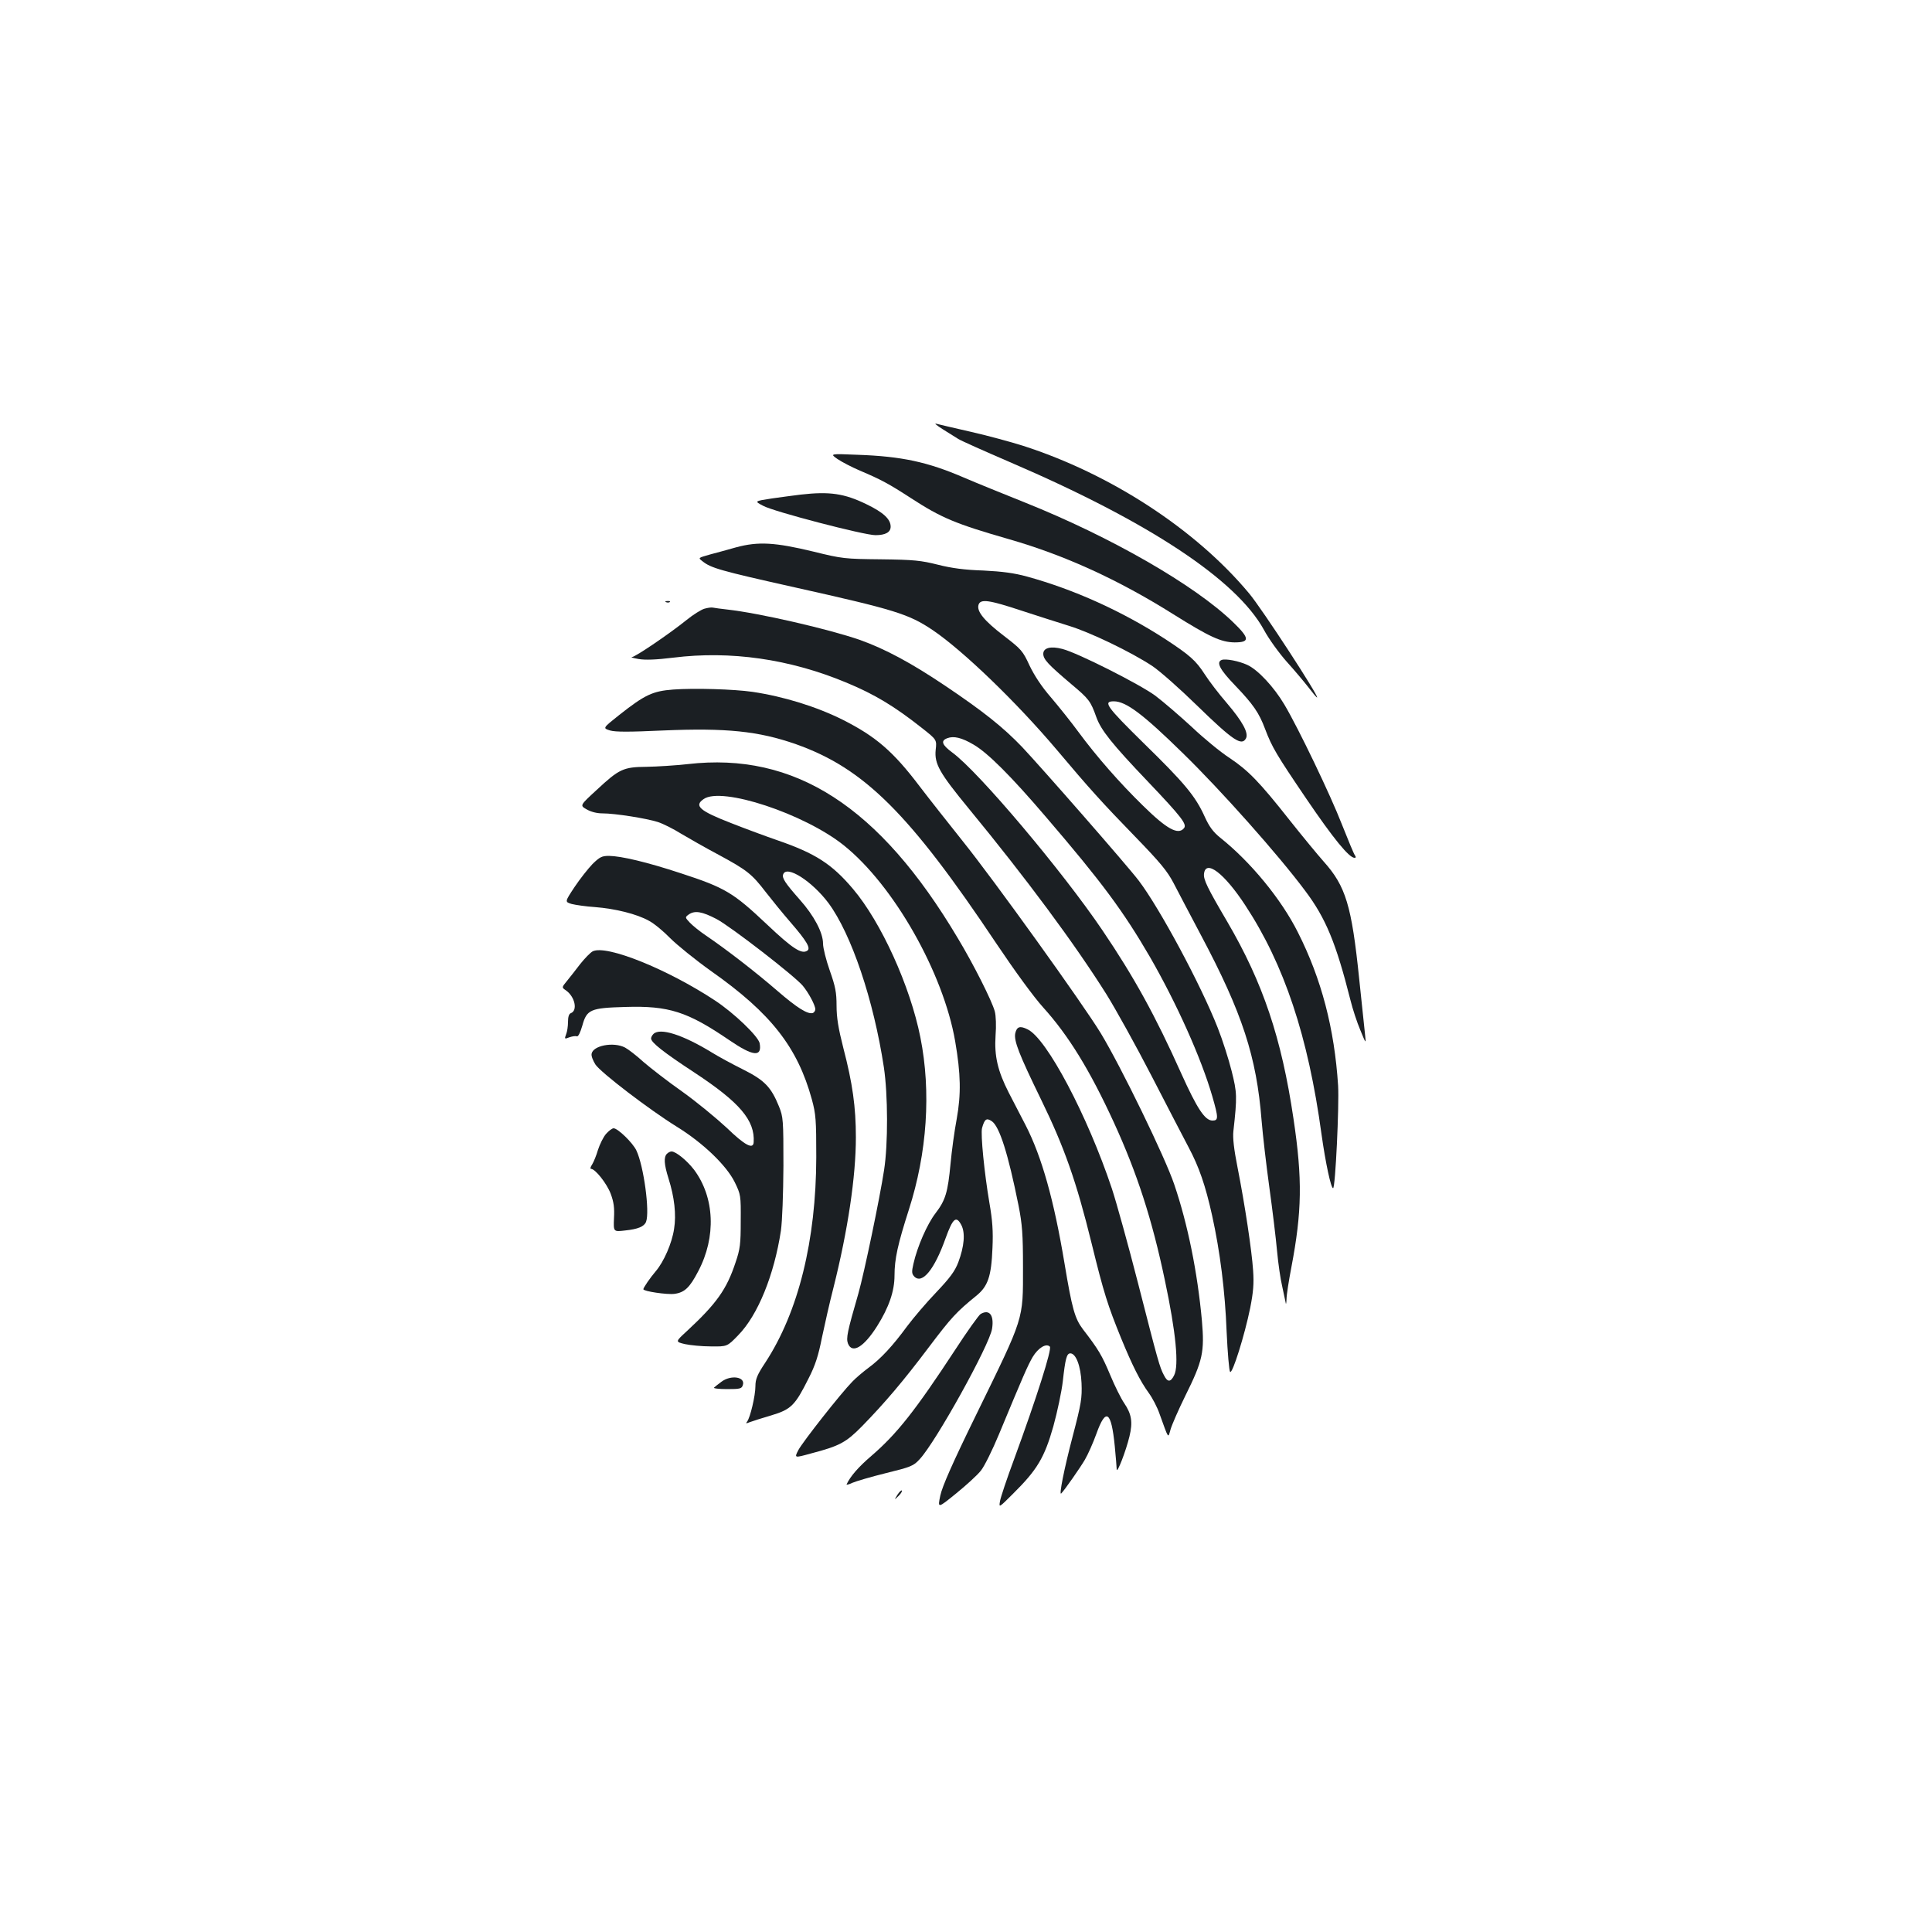 <?xml version="1.0" standalone="no"?>
<!DOCTYPE svg PUBLIC "-//W3C//DTD SVG 20010904//EN"
 "http://www.w3.org/TR/2001/REC-SVG-20010904/DTD/svg10.dtd">
<svg version="1.0" xmlns="http://www.w3.org/2000/svg"
 width="1000pt" height="1000pt" viewBox="0 0 1000 1000"
 preserveAspectRatio="xMidYMid meet">
<g transform="translate(0,1000) scale(0.1,-0.1)"
fill="#1b1f23" stroke="none">
<path d="M4880 7778 c30 -19 66 -41 80 -50 14 -9 133 -62 265 -119 720 -309
1174 -609 1317 -869 25 -47 79 -121 118 -165 40 -44 90 -104 112 -132 22 -29
42 -53 45 -53 14 0 -286 461 -352 539 -275 330 -716 618 -1171 764 -60 19
-181 52 -269 72 -88 20 -169 39 -180 42 -11 3 5 -10 35 -29z"/>
<path d="M4335 7624 c22 -15 74 -42 116 -60 109 -46 151 -69 262 -141 160
-104 232 -134 510 -214 289 -83 566 -210 848 -387 190 -119 249 -146 319 -147
80 0 79 21 -7 104 -198 192 -633 442 -1078 620 -110 44 -253 102 -318 130
-186 80 -320 109 -547 117 -145 6 -145 6 -105 -22z"/>
<path d="M4145 7440 c-33 -4 -101 -13 -150 -20 -91 -14 -91 -14 -45 -38 54
-30 523 -152 581 -152 52 0 79 15 79 44 0 39 -38 74 -125 116 -115 56 -191 67
-340 50z"/>
<path d="M3810 7167 c-47 -13 -107 -30 -135 -37 -63 -18 -62 -17 -39 -35 44
-35 88 -48 477 -135 520 -116 590 -138 714 -221 157 -106 434 -373 642 -619
170 -202 237 -276 406 -450 131 -135 167 -179 199 -240 21 -41 86 -164 143
-272 213 -401 287 -627 313 -958 6 -74 24 -229 40 -345 16 -115 34 -264 40
-330 6 -66 18 -147 26 -180 7 -33 15 -71 18 -85 2 -15 4 -9 5 15 0 23 12 97
25 165 55 289 58 456 11 770 -62 418 -158 703 -342 1018 -104 177 -125 220
-121 250 9 75 105 2 213 -163 202 -307 326 -679 395 -1185 21 -150 49 -280 60
-280 12 0 32 430 26 531 -19 295 -86 552 -208 793 -86 172 -245 365 -402 490
-37 30 -57 57 -81 110 -48 106 -105 174 -316 380 -191 188 -212 216 -154 216
63 0 151 -66 359 -270 197 -192 494 -526 631 -710 107 -142 160 -270 235 -567
11 -45 34 -115 51 -155 29 -71 30 -72 25 -28 -3 25 -17 158 -31 295 -39 377
-69 478 -184 606 -31 35 -111 132 -176 214 -157 199 -214 257 -311 322 -45 29
-133 101 -195 160 -63 58 -148 131 -189 162 -80 59 -402 222 -481 242 -60 16
-99 6 -99 -25 0 -29 26 -56 145 -157 92 -77 100 -88 130 -172 24 -66 79 -136
266 -332 177 -186 204 -222 187 -242 -30 -36 -88 -5 -211 116 -121 118 -241
255 -334 381 -38 52 -103 133 -143 180 -48 55 -86 113 -111 165 -35 76 -42 84
-133 154 -102 78 -142 127 -131 161 10 31 54 25 220 -30 83 -27 195 -63 250
-80 110 -34 318 -134 429 -207 39 -26 143 -118 231 -204 187 -182 232 -212
254 -171 15 28 -18 88 -99 183 -40 46 -92 114 -115 150 -46 71 -77 98 -205
182 -223 144 -471 256 -715 323 -66 18 -126 26 -225 31 -96 3 -164 12 -235 30
-88 22 -124 26 -295 28 -188 2 -200 3 -350 40 -199 48 -285 53 -400 22z"/>
<path d="M3448 6883 c7 -3 16 -2 19 1 4 3 -2 6 -13 5 -11 0 -14 -3 -6 -6z"/>
<path d="M3645 6849 c-16 -5 -57 -30 -90 -57 -88 -71 -266 -192 -284 -193 -9
-1 7 -5 34 -10 35 -6 90 -4 180 7 296 37 602 -7 893 -128 150 -62 252 -124
395 -237 76 -60 76 -60 70 -113 -7 -72 20 -119 172 -304 297 -361 546 -697
711 -959 48 -77 154 -268 235 -425 81 -157 167 -323 192 -370 53 -100 86 -194
121 -352 41 -186 67 -391 75 -601 5 -109 13 -203 18 -208 12 -12 75 189 104
331 16 82 20 125 15 195 -7 103 -42 337 -81 535 -18 90 -25 151 -21 185 20
180 19 199 -9 311 -15 60 -47 161 -72 224 -88 224 -301 620 -409 762 -60 79
-503 585 -604 692 -98 102 -198 182 -397 316 -177 119 -311 191 -443 238 -161
56 -522 139 -685 157 -33 4 -67 8 -75 10 -8 2 -28 -1 -45 -6z m1394 -703 c73
-42 195 -164 376 -376 289 -337 399 -486 537 -723 138 -240 265 -522 323 -722
32 -111 32 -125 1 -125 -39 0 -79 60 -162 244 -133 297 -244 499 -408 741
-207 306 -642 822 -777 920 -54 40 -61 61 -26 74 33 13 75 3 136 -33z"/>
<path d="M6323 6584 c-29 -12 -9 -50 70 -132 94 -98 124 -142 155 -225 36 -95
58 -132 214 -362 140 -206 221 -305 249 -305 8 0 8 4 2 13 -5 6 -35 78 -67
159 -59 152 -225 498 -298 621 -54 91 -137 180 -191 205 -45 21 -114 34 -134
26z"/>
<path d="M3485 6431 c-107 -8 -147 -27 -279 -131 -87 -69 -87 -69 -48 -81 28
-8 98 -8 273 0 327 14 495 -3 689 -71 353 -125 587 -358 1038 -1033 96 -143
193 -276 242 -330 130 -144 240 -322 365 -594 121 -264 198 -502 264 -816 58
-273 74 -444 48 -494 -18 -36 -34 -36 -52 0 -23 43 -30 69 -135 479 -50 195
-111 415 -135 488 -126 377 -337 777 -436 824 -40 20 -56 14 -64 -20 -8 -39
19 -108 133 -342 121 -248 183 -424 262 -745 64 -261 84 -322 153 -492 58
-141 98 -221 143 -283 19 -26 44 -74 55 -106 50 -138 44 -130 58 -82 7 24 41
102 76 173 91 183 100 227 86 390 -23 250 -73 498 -143 704 -47 140 -276 611
-381 784 -92 151 -550 789 -713 992 -75 94 -176 222 -224 285 -137 181 -227
258 -397 344 -136 68 -306 121 -468 145 -97 14 -302 20 -410 12z"/>
<path d="M3560 6045 c-63 -7 -159 -13 -213 -14 -121 -1 -142 -11 -259 -120
-87 -80 -87 -80 -52 -100 22 -13 53 -21 82 -21 66 0 229 -26 288 -45 27 -9 81
-36 119 -60 39 -23 126 -73 194 -109 148 -80 172 -99 245 -194 31 -40 88 -110
127 -155 85 -98 107 -136 87 -148 -29 -19 -76 11 -208 136 -175 165 -216 190
-446 265 -176 58 -308 89 -372 90 -37 0 -48 -6 -85 -42 -23 -24 -65 -77 -93
-119 -51 -77 -51 -77 -15 -88 20 -5 74 -13 120 -16 105 -8 218 -36 280 -71 27
-14 76 -55 110 -90 35 -35 131 -113 214 -172 308 -217 445 -393 519 -662 21
-77 23 -106 23 -300 -1 -430 -92 -800 -264 -1063 -42 -63 -51 -86 -51 -122 0
-49 -27 -163 -43 -183 -8 -11 -6 -11 14 -3 13 5 63 21 111 35 103 31 123 51
193 191 35 68 51 119 69 210 14 66 40 183 60 260 75 299 116 576 116 778 0
157 -17 279 -65 463 -26 102 -35 157 -35 219 0 68 -6 99 -35 181 -19 54 -35
117 -35 140 0 57 -47 145 -120 227 -76 86 -94 113 -86 132 18 48 149 -36 234
-149 119 -161 234 -502 287 -851 21 -141 22 -396 1 -531 -22 -145 -103 -533
-133 -639 -58 -200 -64 -231 -54 -259 22 -55 82 -19 151 90 61 97 90 181 90
262 0 86 17 162 74 340 95 295 116 611 60 892 -53 267 -204 598 -349 769 -109
129 -195 184 -389 251 -61 21 -169 61 -240 89 -165 64 -195 90 -144 125 93 66
521 -76 725 -239 259 -207 516 -661 577 -1015 29 -169 31 -273 8 -401 -12 -63
-26 -167 -32 -232 -14 -149 -26 -189 -78 -257 -43 -56 -94 -172 -114 -261 -10
-43 -9 -52 5 -67 41 -40 104 38 161 198 38 105 55 120 82 69 21 -41 15 -110
-16 -193 -18 -46 -42 -79 -114 -155 -51 -53 -118 -132 -151 -176 -74 -101
-136 -168 -200 -215 -27 -20 -65 -52 -83 -71 -60 -61 -258 -313 -280 -355 -21
-41 -21 -41 66 -17 149 39 181 57 264 141 118 121 214 234 345 408 117 155
144 184 245 266 62 50 79 101 85 248 4 88 0 143 -16 235 -26 153 -46 354 -38
386 13 47 23 54 50 36 40 -26 85 -168 139 -437 19 -97 23 -147 23 -320 0 -276
8 -250 -241 -760 -125 -255 -177 -374 -187 -421 -14 -67 -14 -67 82 11 53 43
111 96 128 118 18 22 60 107 94 189 127 306 148 354 174 399 28 47 70 73 89
54 12 -12 -70 -269 -184 -580 -38 -102 -71 -201 -74 -220 -6 -35 -6 -35 69 40
123 122 161 185 207 347 21 76 43 181 49 233 13 117 20 145 39 145 29 0 54
-65 58 -154 3 -78 -1 -104 -46 -276 -44 -167 -72 -309 -59 -295 17 17 98 133
122 174 16 27 43 88 60 135 49 137 77 118 95 -64 5 -55 10 -109 10 -120 1 -27
48 95 66 170 18 74 11 116 -27 172 -16 23 -49 89 -73 147 -42 100 -60 131
-141 236 -42 56 -56 106 -95 340 -55 330 -118 553 -201 715 -26 50 -65 126
-88 170 -57 112 -75 189 -68 295 4 50 2 103 -4 125 -14 53 -110 244 -192 380
-405 681 -843 964 -1397 900z m149 -802 c75 -40 403 -294 446 -345 30 -36 65
-101 65 -122 0 -8 -6 -16 -12 -19 -26 -9 -81 25 -185 115 -111 96 -262 213
-368 285 -33 22 -71 53 -85 68 -24 26 -25 27 -6 41 32 23 70 16 145 -23z"/>
<path d="M3068 5076 c-12 -6 -41 -36 -65 -66 -23 -30 -54 -70 -69 -88 -27 -33
-27 -33 -5 -48 47 -33 62 -104 26 -118 -10 -3 -15 -19 -15 -45 0 -22 -4 -51
-10 -65 -9 -24 -8 -25 17 -15 15 5 32 8 38 5 8 -3 18 18 29 55 23 84 42 92
223 97 225 7 321 -24 538 -172 123 -84 170 -89 157 -16 -7 36 -133 157 -232
222 -246 162 -561 289 -632 254z"/>
<path d="M3382 4648 c-7 -7 -12 -17 -12 -23 0 -21 65 -72 225 -177 234 -154
313 -247 306 -360 -2 -39 -45 -17 -140 75 -54 50 -157 135 -230 187 -74 52
-163 121 -200 153 -36 33 -79 66 -96 75 -60 31 -167 10 -173 -33 -2 -12 8 -36
20 -55 28 -42 282 -236 423 -323 134 -83 255 -199 298 -286 31 -64 32 -68 31
-201 0 -119 -3 -145 -27 -215 -46 -139 -98 -212 -252 -355 -60 -55 -60 -55
-10 -67 28 -6 88 -12 135 -12 84 -1 84 -1 141 58 102 104 186 312 221 541 7
51 12 186 13 335 0 239 -1 253 -23 308 -41 101 -75 136 -187 192 -56 28 -128
67 -160 87 -152 93 -269 130 -303 96z"/>
<path d="M3136 4130 c-14 -17 -32 -54 -41 -82 -8 -28 -22 -62 -30 -75 -9 -13
-11 -23 -6 -23 22 0 82 -76 102 -129 16 -43 20 -73 17 -126 -3 -71 -3 -71 57
-64 67 7 99 20 109 45 20 52 -12 289 -50 369 -18 39 -96 115 -118 115 -8 0
-26 -14 -40 -30z"/>
<path d="M3452 4028 c-17 -17 -15 -54 8 -127 31 -98 41 -188 29 -262 -11 -74
-53 -170 -95 -219 -29 -34 -64 -85 -64 -93 0 -11 124 -29 161 -24 52 7 79 32
123 117 94 178 85 383 -22 526 -37 48 -94 94 -116 94 -7 0 -17 -5 -24 -12z"/>
<path d="M5076 3199 c-10 -6 -70 -90 -133 -187 -206 -314 -300 -433 -432 -547
-69 -59 -110 -107 -129 -148 -2 -4 11 -1 30 8 18 8 96 31 173 50 130 32 143
37 175 72 83 88 363 593 375 676 11 70 -14 102 -59 76z"/>
<path d="M3734 2848 c-16 -12 -33 -25 -38 -30 -6 -4 24 -8 66 -8 69 0 77 2 83
21 14 43 -62 54 -111 17z"/>
<path d="M4645 2263 c-17 -28 -17 -28 6 -6 12 12 20 25 17 28 -3 3 -13 -7 -23
-22z"/>
</g>
</svg>
